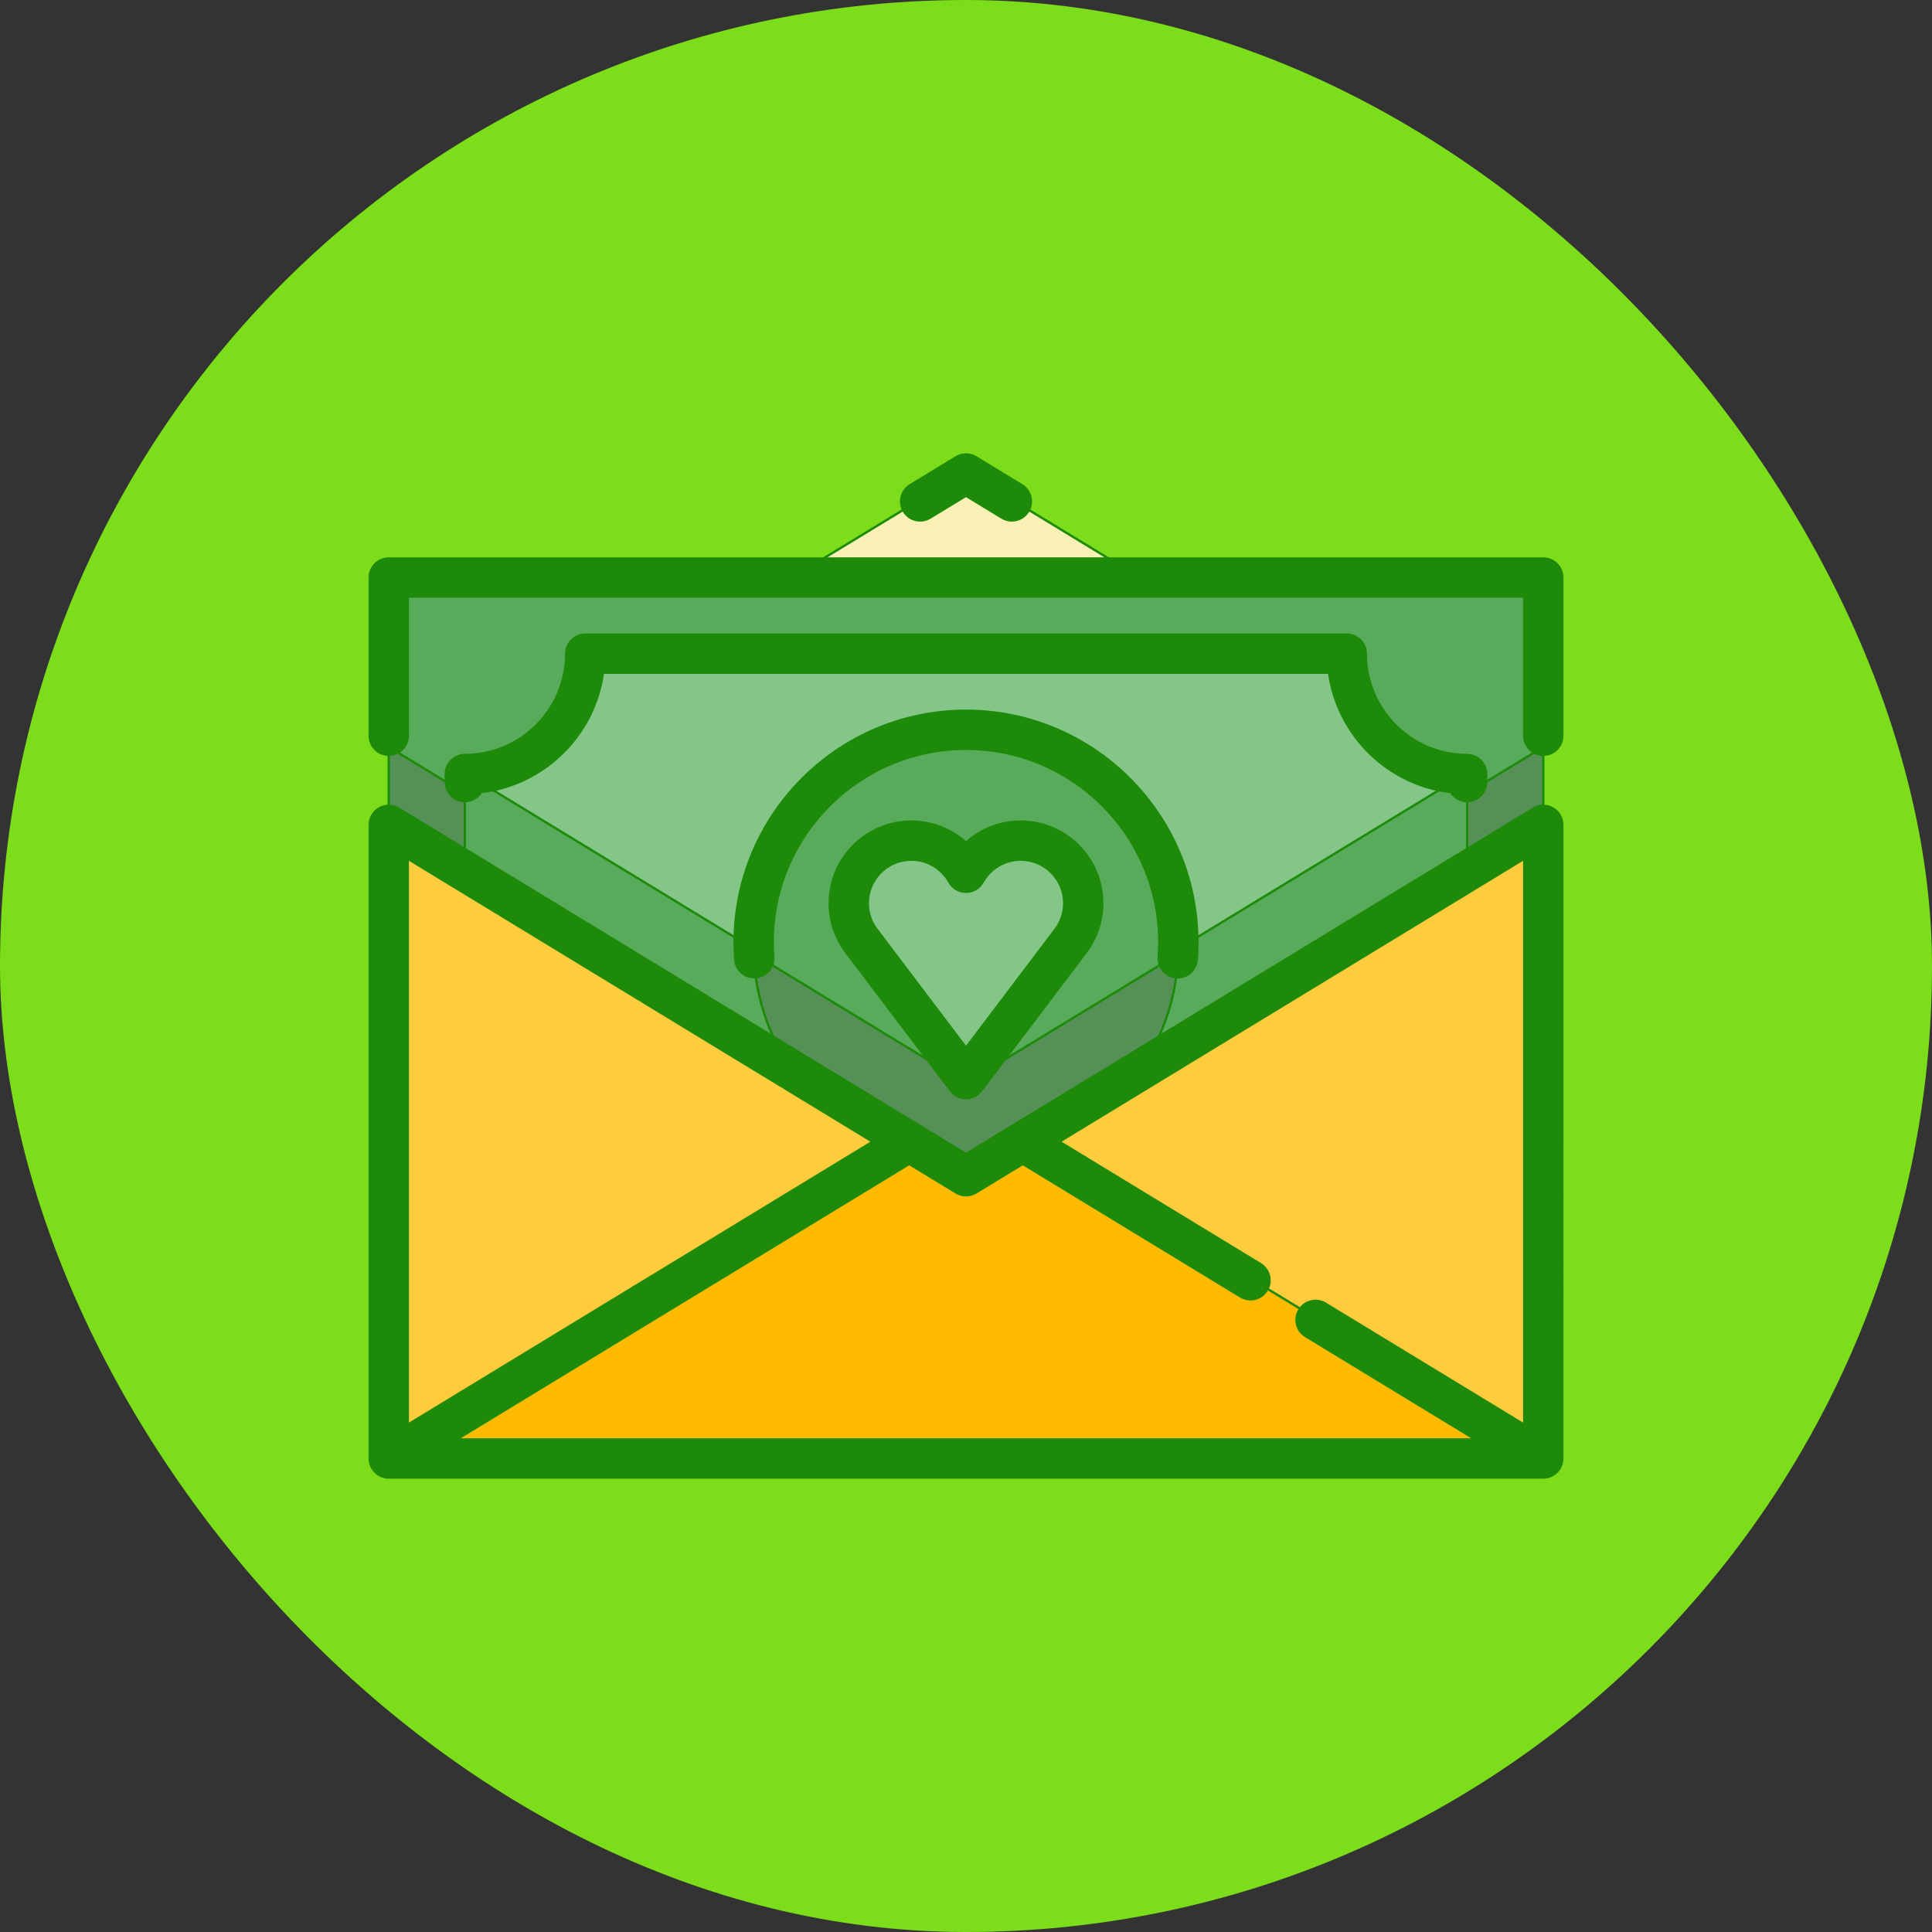 <!DOCTYPE svg PUBLIC "-//W3C//DTD SVG 1.1//EN" "http://www.w3.org/Graphics/SVG/1.1/DTD/svg11.dtd">
<!-- Uploaded to: SVG Repo, www.svgrepo.com, Transformed by: SVG Repo Mixer Tools -->
<svg version="1.1" id="Layer_1" xmlns="http://www.w3.org/2000/svg" xmlns:xlink="http://www.w3.org/1999/xlink" viewBox="-158.72 -158.72 829.44 829.44" xml:space="preserve" width="73px" height="73px" fill="#1d8a09" stroke="#1d8a09">
<rect x="-158.72" y="-158.72" width="829.44" height="829.44" fill="#333333" stroke="none"/>
<g id="SVGRepo_bgCarrier" stroke-width="0">
<rect x="-158.72" y="-158.72" width="829.44" height="829.44" rx="414.72" fill="#7cdd1a" strokewidth="0"/>
</g>
<g id="SVGRepo_tracerCarrier" stroke-linecap="round" stroke-linejoin="round"/>
<g id="SVGRepo_iconCarrier"> <polygon style="fill:#F9F0B5;" points="255.988,43.792 76.212,153.221 435.792,153.236 "/> <rect x="8.17" y="144.536" style="fill:#559156;" width="495.66" height="248.886"/> <polygon style="fill:#58AB5B;" points="503.83,89.088 503.83,161.966 256,312.81 8.17,161.966 8.17,89.088 "/> <path style="fill:#84C688;" d="M470.659,175.616c-28.313-0.251-51.189-24.38-51.189-52.758H92.53 c0,28.378-22.877,52.507-51.189,52.758l123.555,81.742c-0.033-1.001-0.054-2.013-0.054-3.024c0-50.35,32.087-99.884,91.158-99.884 c64.999,0,91.158,49.533,91.158,99.884c0,1.012-0.022,2.023-0.054,3.024L470.659,175.616z"/> <path style="fill:#58AB5B;" d="M470.659,173.437l-42.932,26.132l-80.624,49.074c0.033-1.001,0.054-2.013,0.054-3.024 c0-50.35-40.807-91.169-91.158-91.169s-91.158,40.818-91.158,91.169c0,1.012,0.022,2.023,0.054,3.024l-80.624-49.074l-42.932-26.132 c-0.163,0.011-0.327,0.011-0.49,0.011v144.33c28.541,0,51.679,23.138,51.679,51.679H419.47c0-28.541,23.138-51.679,51.679-51.679 v-144.33C470.986,173.448,470.822,173.448,470.659,173.437z"/> <path style="fill:#559156;" d="M256,306.274l91.103-55.449c-1.59,48.934-41.766,90.308-91.103,90.308s-89.513-41.374-91.103-90.308 L256,306.274z"/> <path style="fill:#84C688;" d="M306.332,231.076c0-14.834-12.025-26.858-26.858-26.858c-10.098,0-18.887,5.576-23.474,13.815 c-4.586-8.239-13.375-13.815-23.474-13.815c-14.834,0-26.858,12.025-26.858,26.858c0,6.081,2.022,11.688,5.428,16.19L256,306.618 l44.903-59.352C304.31,242.764,306.332,237.157,306.332,231.076z"/> <g> <polygon style="fill:#FFCC3D;" points="231.62,330.654 256,389.065 8.17,466.671 8.17,194.647 "/> <polygon style="fill:#FFCC3D;" points="503.83,194.647 503.83,466.671 256,389.065 280.38,330.654 "/> </g> <polygon style="fill:#FFBB02;" points="503.83,466.671 8.17,466.671 231.62,330.654 256,345.491 280.38,330.654 "/> <g> <path style="fill:#1d8a09;" d="M240.555,63.525l15.445-9.4l15.447,9.402c1.327,0.807,2.793,1.192,4.24,1.192 c2.757,0,5.448-1.395,6.987-3.924c2.345-3.854,1.123-8.88-2.731-11.227l-19.696-11.988c-2.609-1.588-5.887-1.588-8.496,0 l-19.692,11.986c-3.854,2.346-5.077,7.373-2.731,11.227C231.673,64.648,236.702,65.871,240.555,63.525z"/> <path style="fill:#1d8a09;" d="M507.832,188.289c-2.573-1.447-5.728-1.392-8.251,0.144L276.268,324.363 c-0.002,0.001-0.003,0.002-0.005,0.003L256,336.7L12.418,188.433c-2.523-1.536-5.677-1.592-8.251-0.144 C1.593,189.735,0,192.458,0,195.412v272.028c0,0.056,0.008,0.11,0.009,0.166c0.003,0.164,0.012,0.33,0.025,0.496 c0.009,0.11,0.019,0.219,0.033,0.327c0.019,0.154,0.042,0.306,0.07,0.459c0.021,0.119,0.044,0.237,0.07,0.354 c0.031,0.136,0.066,0.271,0.105,0.405c0.037,0.132,0.075,0.261,0.119,0.39c0.039,0.117,0.083,0.233,0.127,0.349 c0.054,0.142,0.113,0.282,0.175,0.419c0.047,0.102,0.096,0.204,0.146,0.304c0.073,0.145,0.15,0.288,0.232,0.428 c0.028,0.049,0.051,0.101,0.081,0.15c0.022,0.037,0.05,0.068,0.073,0.103c0.149,0.236,0.309,0.464,0.48,0.684 c0.035,0.044,0.065,0.092,0.101,0.135c0.195,0.239,0.405,0.464,0.626,0.679c0.078,0.076,0.161,0.147,0.242,0.22 c0.157,0.141,0.318,0.276,0.486,0.405c0.089,0.069,0.178,0.136,0.269,0.202c0.215,0.151,0.437,0.293,0.667,0.424 c0.038,0.021,0.074,0.047,0.112,0.069c0.278,0.153,0.566,0.285,0.862,0.405c0.061,0.025,0.124,0.045,0.185,0.069 c0.236,0.089,0.477,0.167,0.722,0.234c0.083,0.023,0.164,0.044,0.247,0.063c0.233,0.056,0.471,0.1,0.71,0.136 c0.083,0.012,0.164,0.027,0.248,0.038c0.296,0.034,0.597,0.056,0.902,0.057c0.017,0,0.035,0.003,0.052,0.003 c0.005,0,0.011-0.001,0.016-0.001h495.612c0.005,0,0.011,0.001,0.016,0.001c0.017,0,0.035-0.003,0.052-0.003 c0.305-0.001,0.606-0.023,0.902-0.057c0.084-0.01,0.166-0.025,0.248-0.038c0.241-0.036,0.477-0.081,0.71-0.136 c0.083-0.02,0.166-0.041,0.247-0.063c0.246-0.068,0.487-0.146,0.722-0.234c0.062-0.023,0.124-0.044,0.185-0.069 c0.296-0.12,0.584-0.253,0.862-0.405c0.038-0.021,0.074-0.047,0.112-0.069c0.23-0.131,0.452-0.272,0.667-0.424 c0.092-0.064,0.18-0.133,0.269-0.202c0.168-0.129,0.329-0.264,0.486-0.405c0.081-0.073,0.163-0.144,0.242-0.22 c0.221-0.215,0.431-0.44,0.626-0.679c0.035-0.044,0.066-0.09,0.101-0.135c0.172-0.219,0.331-0.448,0.48-0.684 c0.023-0.036,0.05-0.066,0.073-0.103c0.029-0.049,0.052-0.1,0.082-0.15c0.082-0.139,0.159-0.282,0.232-0.428 c0.051-0.101,0.1-0.203,0.146-0.304c0.062-0.137,0.12-0.278,0.175-0.419c0.045-0.117,0.088-0.232,0.127-0.349 c0.044-0.129,0.082-0.259,0.119-0.39c0.038-0.135,0.073-0.269,0.105-0.405c0.026-0.117,0.049-0.235,0.07-0.354 c0.027-0.154,0.051-0.306,0.07-0.459c0.013-0.109,0.023-0.218,0.033-0.327c0.013-0.166,0.022-0.33,0.025-0.496 c0.001-0.056,0.009-0.11,0.009-0.166V195.412C512,192.458,510.407,189.735,507.832,188.289z M260.247,353.244l20.13-12.253 l93.517,56.923c1.327,0.807,2.793,1.192,4.24,1.192c2.757,0,5.448-1.395,6.987-3.924c2.345-3.854,1.123-8.88-2.731-11.227 l-86.299-52.529L495.66,209.949v242.952l-85.35-51.952c-3.854-2.344-8.88-1.123-11.227,2.731c-2.345,3.854-1.123,8.88,2.731,11.227 l72.879,44.361H37.306L231.622,340.99l20.13,12.253C254.361,354.832,257.639,354.832,260.247,353.244z M215.908,331.425 L16.34,452.901V209.949L215.908,331.425z"/> <path style="fill:#1d8a09;" d="M503.83,81.057H8.17c-4.512,0-8.17,3.658-8.17,8.17v67.926c0,4.512,3.658,8.17,8.17,8.17 s8.17-3.658,8.17-8.17V97.397H495.66v59.756c0,4.512,3.658,8.17,8.17,8.17s8.17-3.658,8.17-8.17V89.227 C512,84.715,508.342,81.057,503.83,81.057z"/> <path style="fill:#1d8a09;" d="M464.206,181.356c1.442,2.317,4.012,3.86,6.943,3.86c4.512,0,8.17-3.658,8.17-8.17v-3.46 c0-4.512-3.658-8.17-8.17-8.17c-23.99,0-43.508-19.518-43.508-43.507c0-4.512-3.658-8.17-8.17-8.17H92.528 c-4.512,0-8.17,3.658-8.17,8.17c0,23.99-19.517,43.507-43.507,43.507c-4.512,0-8.17,3.658-8.17,8.17v3.46 c0,4.512,3.658,8.17,8.17,8.17c2.93,0,5.5-1.543,6.943-3.86c27.052-3.14,48.663-24.394,52.35-51.277h311.714 C415.544,156.962,437.155,178.216,464.206,181.356z"/> <path style="fill:#1d8a09;" d="M346.291,260.823c4.513,0.332,8.421-3.036,8.76-7.535c0.187-2.489,0.282-5.025,0.282-7.537 c0-54.772-44.56-99.332-99.332-99.332s-99.332,44.56-99.332,99.332c0,2.512,0.095,5.048,0.282,7.537 c0.322,4.291,3.904,7.558,8.139,7.558c0.205,0,0.413-0.008,0.621-0.023c4.5-0.339,7.874-4.26,7.535-8.76 c-0.157-2.084-0.236-4.208-0.236-6.313c0-45.762,37.23-82.992,82.992-82.992s82.992,37.23,82.992,82.992 c0,2.105-0.08,4.229-0.236,6.313C338.418,256.563,341.79,260.485,346.291,260.823z"/> <path style="fill:#1d8a09;" d="M256,203.046c-6.346-5.729-14.677-9.04-23.474-9.04c-19.314,0-35.028,15.714-35.028,35.028 c0,7.692,2.45,14.995,7.083,21.119l44.903,59.352c1.544,2.041,3.955,3.241,6.515,3.241c2.56,0,4.971-1.199,6.515-3.241 l44.903-59.351c4.633-6.124,7.083-13.427,7.083-21.119c0-19.314-15.714-35.028-35.028-35.028 C270.677,194.006,262.346,197.317,256,203.046z M298.162,229.035c0,4.104-1.305,7.997-3.774,11.261L256,291.035l-38.388-50.74 c-2.469-3.263-3.774-7.156-3.774-11.261c0-10.304,8.384-18.688,18.688-18.688c6.774,0,13.032,3.685,16.335,9.618 c1.442,2.591,4.173,4.196,7.139,4.196s5.696-1.606,7.139-4.196c3.302-5.933,9.561-9.618,16.335-9.618 C289.778,210.347,298.162,218.73,298.162,229.035z"/> </g> </g>
</svg>
